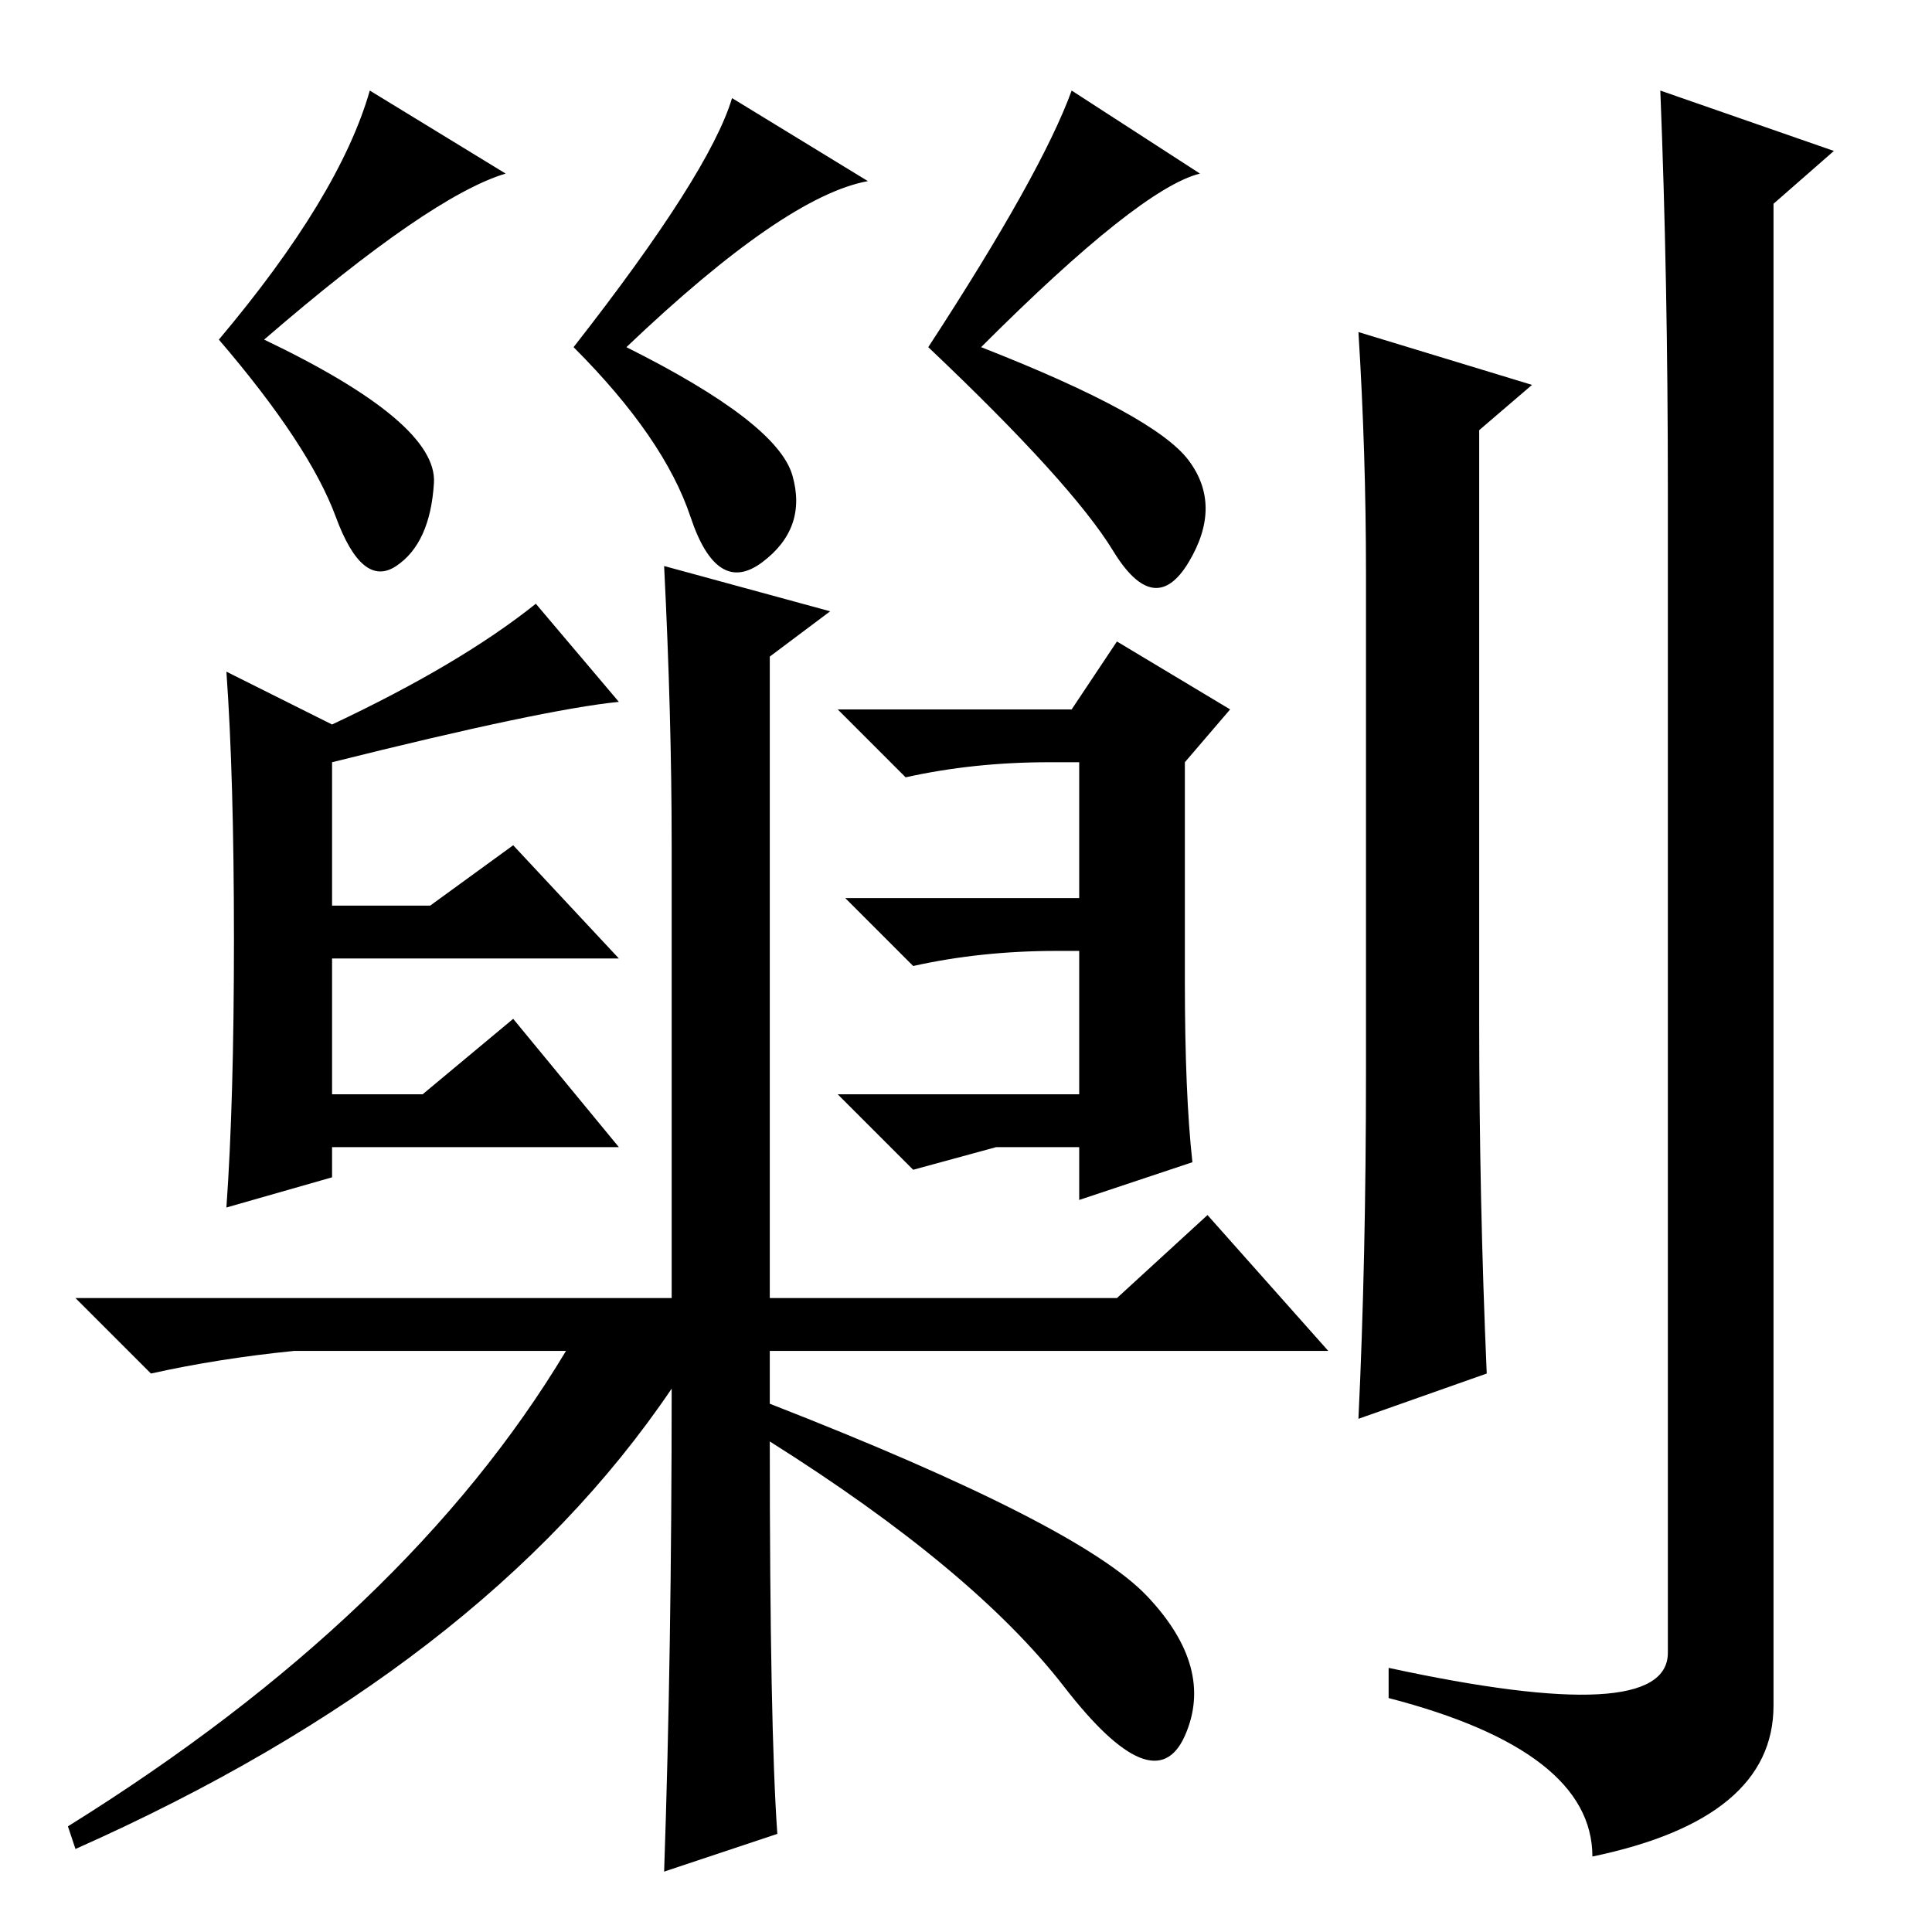 <?xml version="1.0" standalone="no"?>
<!DOCTYPE svg PUBLIC "-//W3C//DTD SVG 1.1//EN" "http://www.w3.org/Graphics/SVG/1.1/DTD/svg11.dtd" >
<svg xmlns="http://www.w3.org/2000/svg" xmlns:xlink="http://www.w3.org/1999/xlink" version="1.1" viewBox="0 -36 256 256">
  <g transform="matrix(1 0 0 -1 0 220)">
   <path fill="currentColor"
d="M203 205l-7 -6v-78q0 -24 1 -47l-17 -6q1 21 1 46v66q0 16 -1 32zM221 191q0 28 -1 53l23 -8l-8 -7v-199q0 -15 -24 -20q0 14 -27 21v4q37 -8 37 2v154zM110 175l-8 -6v-85h46l12 11l16 -18h-74v-7q41 -16 50 -25.5t5 -18.5t-16 6.5t-39 32.5q0 -38 1 -52l-15 -5
q1 29 1 64q-25 -37 -79 -61l-1 3q45 28 66 63h-36q-10 -1 -19 -3l-10 10h79v60q0 17 -1 37zM67 233q-10 -3 -32 -22q23 -11 22.5 -19t-5 -11t-8 6.5t-15.5 23.5q16 19 20 33zM115 232q-11 -2 -32 -22q20 -10 22 -17t-4 -11.5t-9.5 6t-15.5 22.5q18 23 21 33zM159 233
q-8 -2 -29 -23q23 -9 27.5 -15t0 -13.5t-10 1.5t-24.5 27q15 23 19 34zM132 104l-11 -3l-10 10h32v19h-3q-10 0 -19 -2l-9 9h31v18h-4q-10 0 -19 -2l-9 9h31l6 9l15 -9l-6 -7v-29q0 -15 1 -24l-15 -5v7h-11zM68 121l14 -17h-38v-4l-14 -4q1 14 1 35.5t-1 35.5l14 -7
q17 8 27 16l11 -13q-10 -1 -38 -8v-19h13l11 8l14 -15h-38v-18h12z" />
  </g>

</svg>
